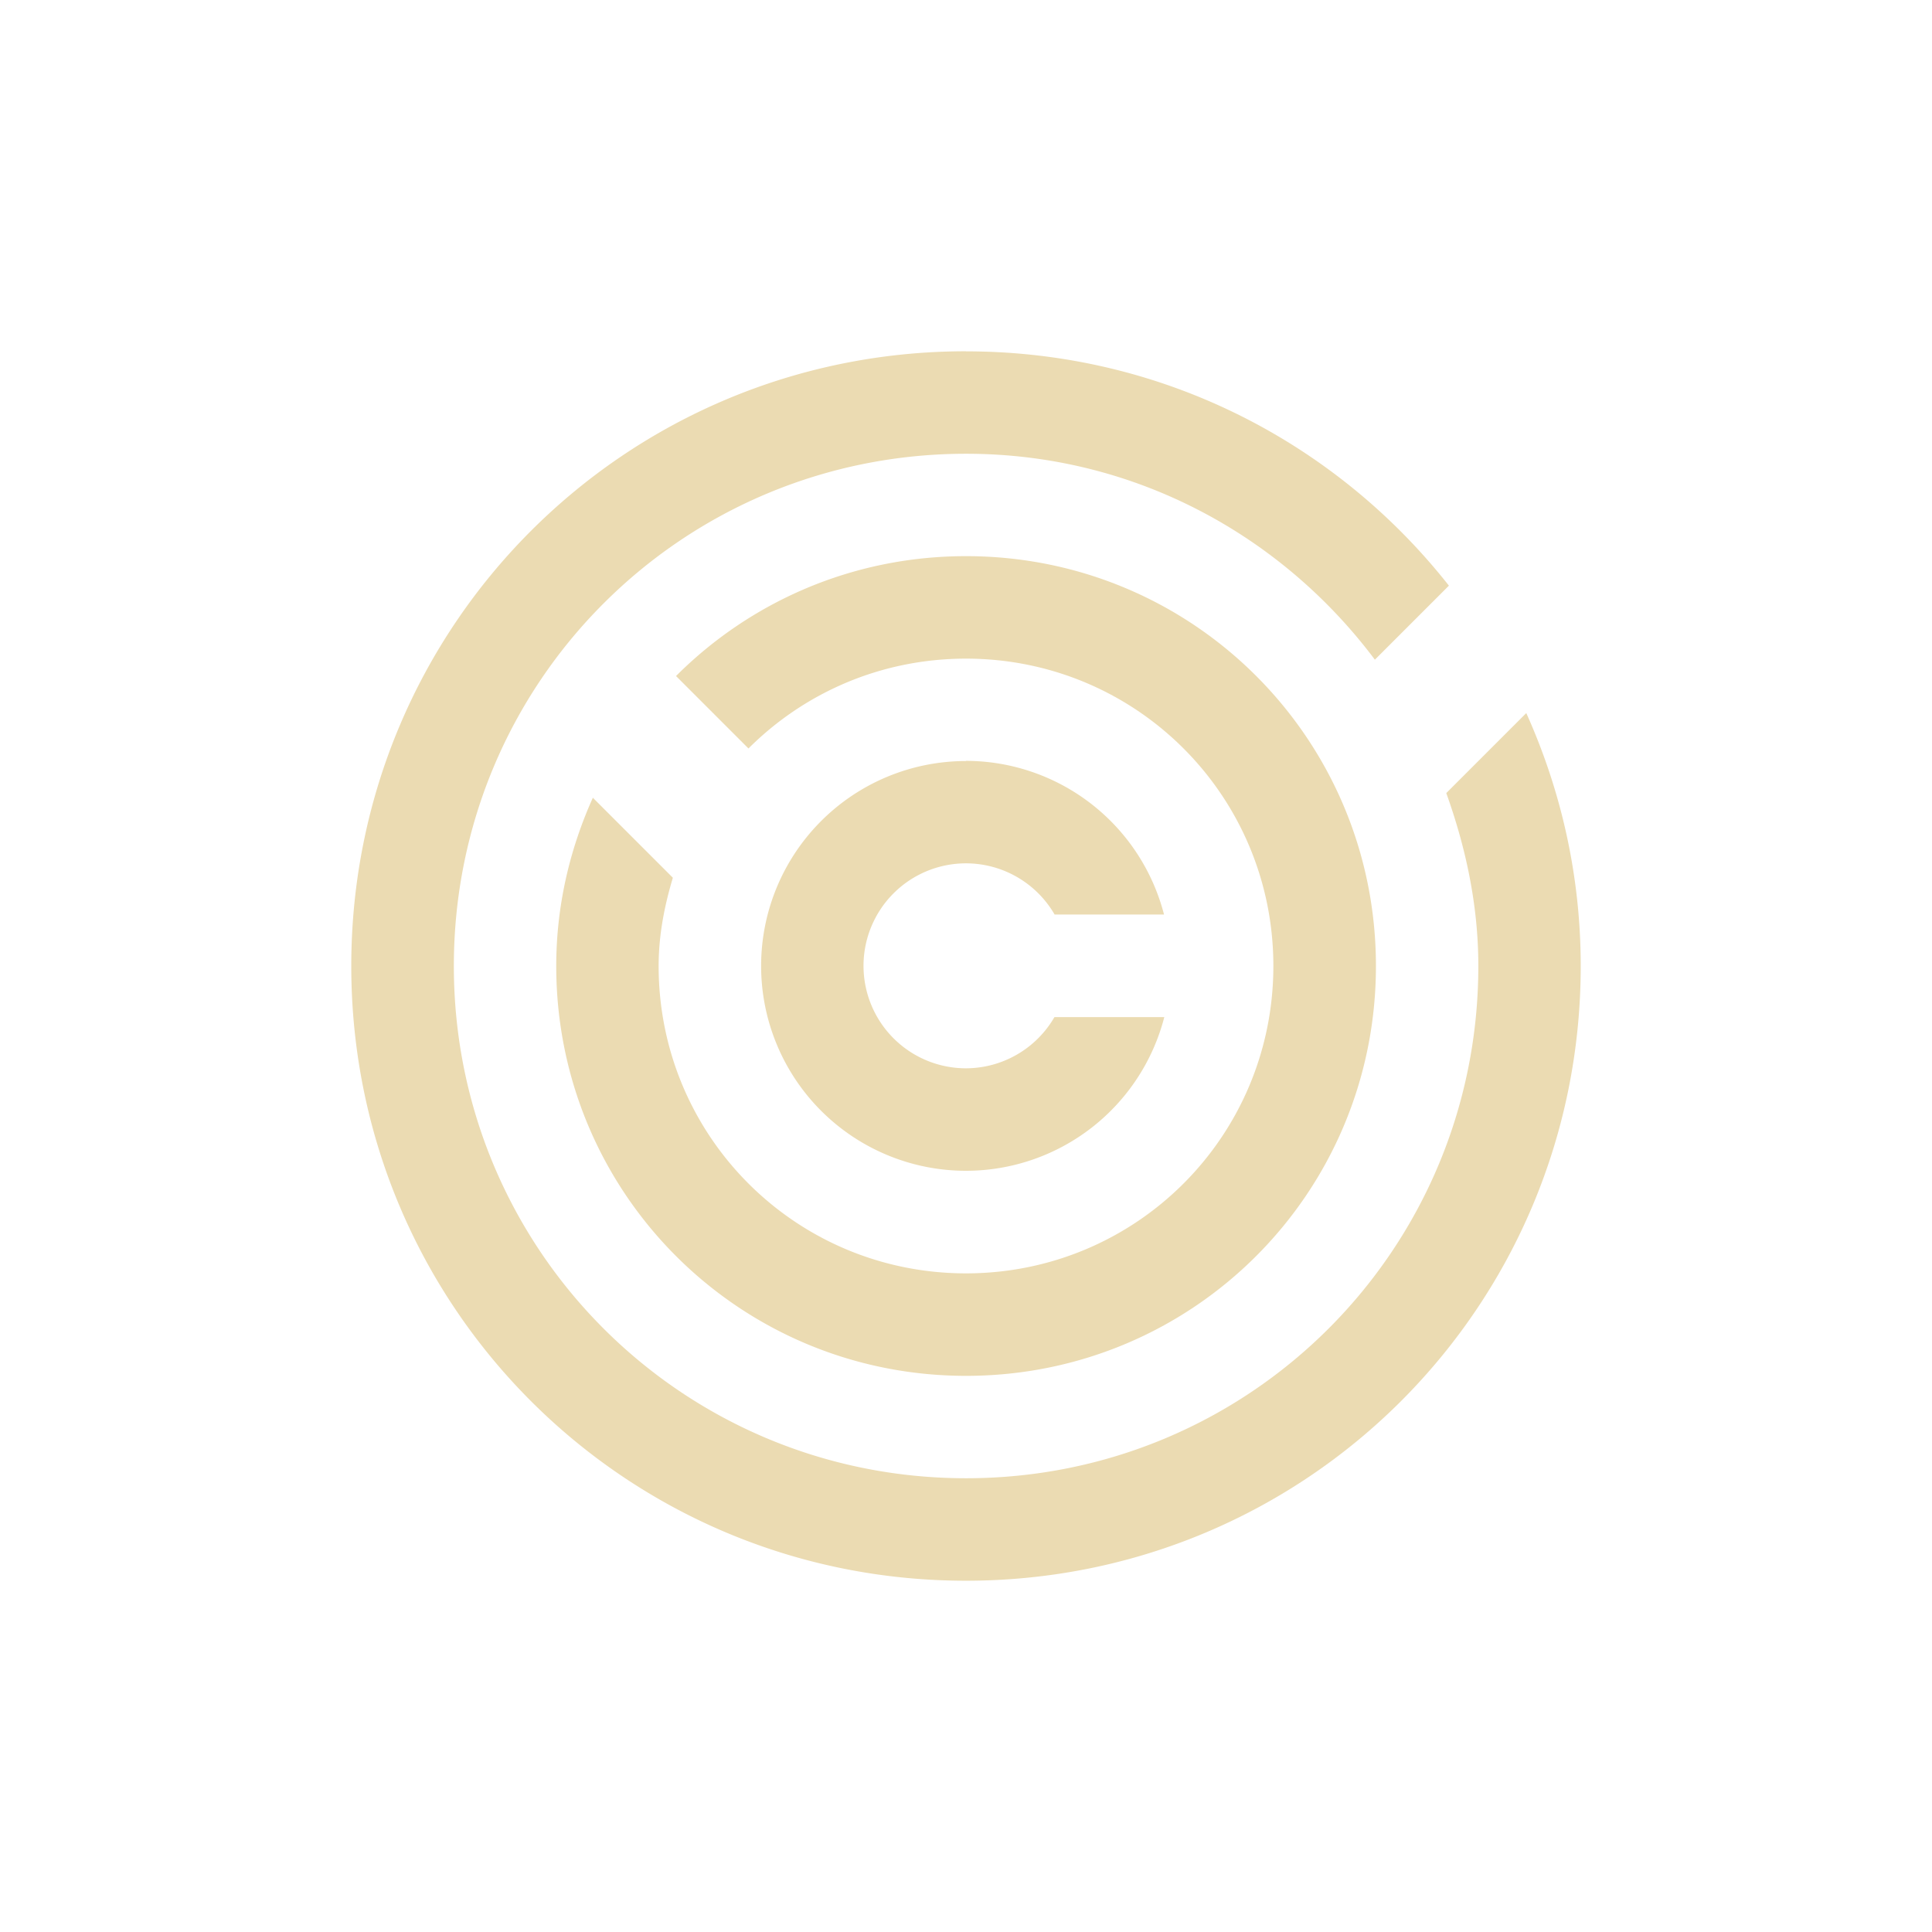 <svg width="22" height="22" version="1.1" viewBox="0 0 22 22" xmlns="http://www.w3.org/2000/svg">
    <defs>
        <style type="text/css">
            .ColorScheme-Text {
                color: #ebdbb2;
            }

            .ColorScheme-Highlight {
                color: #458588;
            }
        </style>
    </defs>
    <path class="ColorScheme-Text"
        d="m11 4c-3.878 0-7 3.122-7 7s3.122 7 7 7 7-3.122 7-7c0-1.029-0.225-2.002-0.62-2.88l-0.911 0.911c0.221 0.617 0.365 1.273 0.365 1.969 0 3.232-2.602 5.833-5.833 5.833-3.232 0-5.833-2.602-5.833-5.833 0-3.232 2.602-5.833 5.833-5.833 1.915 0 3.593 0.928 4.655 2.345l0.843-0.843c-1.28-1.625-3.261-2.668-5.498-2.668zm0 2.333c-1.293 0-2.458 0.521-3.302 1.365l0.825 0.825c0.633-0.633 1.507-1.023 2.477-1.023 1.939 0 3.5 1.561 3.5 3.5s-1.561 3.5-3.5 3.5-3.5-1.561-3.5-3.5c0-0.352 0.066-0.685 0.162-1.005l-0.911-0.911c-0.263 0.585-0.417 1.231-0.417 1.916 0 2.585 2.081 4.667 4.667 4.667 2.585 0 4.667-2.081 4.667-4.667 0-2.585-2.081-4.667-4.667-4.667zm0 2.333a2.333 2.333 0 0 0-2.333 2.333 2.333 2.333 0 0 0 2.333 2.333 2.333 2.333 0 0 0 2.258-1.75h-1.251a1.167 1.167 0 0 1-1.007 0.583 1.167 1.167 0 0 1-1.167-1.167 1.167 1.167 0 0 1 1.167-1.167 1.167 1.167 0 0 1 1.009 0.583h1.246a2.333 2.333 0 0 0-2.256-1.75z"
        fill="currentColor" stroke-width="1.167" />
</svg>